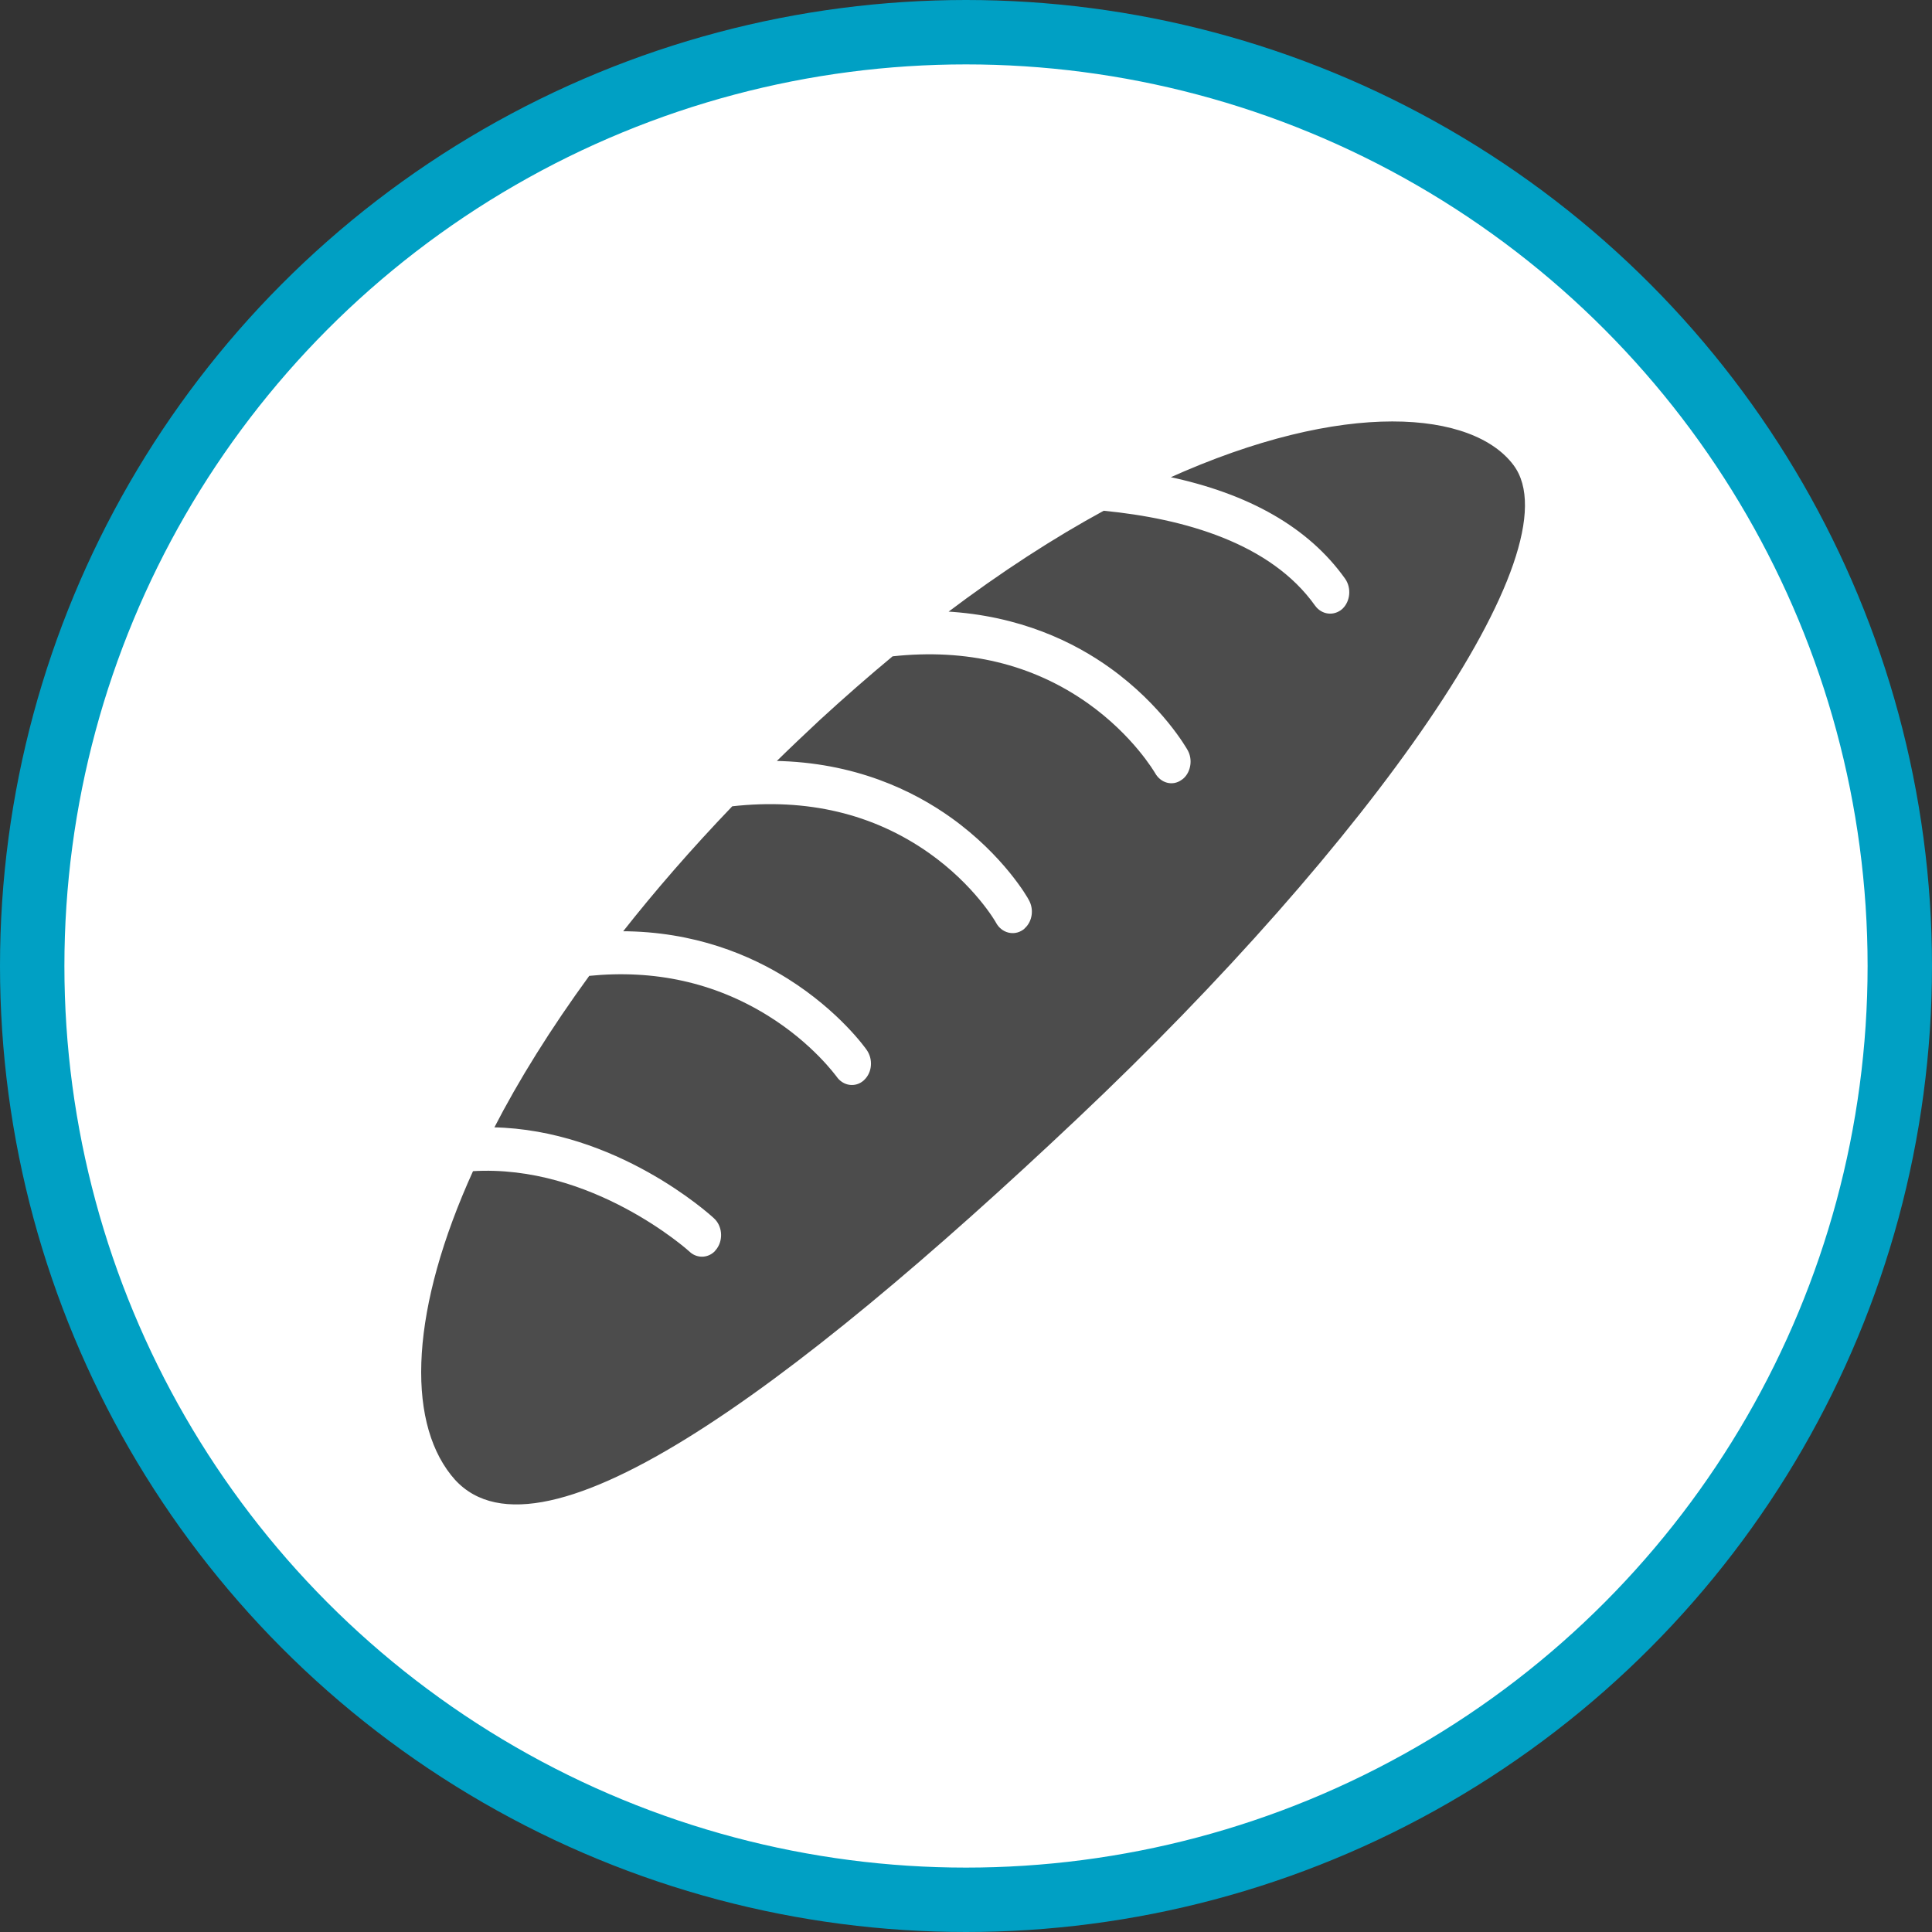 <?xml version="1.0" encoding="UTF-8" standalone="no"?>
<!-- Created with Inkscape (http://www.inkscape.org/) -->

<svg
   xmlns:dc="http://purl.org/dc/elements/1.1/"
   xmlns:cc="http://creativecommons.org/ns#"
   xmlns:rdf="http://www.w3.org/1999/02/22-rdf-syntax-ns#"
   xmlns:svg="http://www.w3.org/2000/svg"
   xmlns="http://www.w3.org/2000/svg"
   xmlns:xlink="http://www.w3.org/1999/xlink"
   xmlns:sodipodi="http://sodipodi.sourceforge.net/DTD/sodipodi-0.dtd"
   xmlns:inkscape="http://www.inkscape.org/namespaces/inkscape"
   width="30px"
   height="30px"
   version="1.1"
   id="svg8"
   inkscape:version="0.92.4 5da689c313, 2019-01-14"
   sodipodi:docname="container.svg">
  <rect width="100%" height="100%" fill="#333333" stroke="none"/>
  <defs
     id="defs2" />
  <sodipodi:namedview
     id="base"
     pagecolor="#ffffff"
     bordercolor="#666666"
     borderopacity="1.0"
     inkscape:pageopacity="0.0"
     inkscape:pageshadow="2"
     inkscape:zoom="13.049334"
     inkscape:cx="18.679046"
     inkscape:cy="12.165829"
     inkscape:document-units="px"
     inkscape:current-layer="layer1"
     showgrid="false"
     inkscape:snap-page="false"
     units="px"
     inkscape:window-width="1884"
     inkscape:window-height="1061"
     inkscape:window-x="0"
     inkscape:window-y="0"
     inkscape:window-maximized="1"
     fit-margin-top="0"
     fit-margin-left="0"
     fit-margin-right="0"
     fit-margin-bottom="0" />
    <circle
       style="color:#000000;clip-rule:nonzero;display:inline;overflow:visible;visibility:visible;opacity:1;isolation:auto;mix-blend-mode:normal;color-interpolation:sRGB;color-interpolation-filters:linearRGB;solid-color:#000000;solid-opacity:1;vector-effect:none;fill:#ffffff;fill-opacity:1;fill-rule:evenodd;stroke:#00a0c4;stroke-width:1;stroke-linecap:butt;stroke-linejoin:miter;stroke-miterlimit:4;stroke-dasharray:none;stroke-dashoffset:0;stroke-opacity:1;marker:none;color-rendering:auto;image-rendering:auto;shape-rendering:auto;text-rendering:auto;enable-background:accumulate"
       id="path815"
       cx="15"
       cy="15"
       r="14.5" />
<g transform="translate(6.5,6.5)"><path fill-rule="nonzero" fill="rgb(30%,30%,30%)" fill-opacity="1" stroke-width="1.858" stroke-linecap="butt" stroke-linejoin="miter" stroke="rgb(100%, 100%, 100%)" stroke-opacity="1" stroke-miterlimit="10" d="M 679.855 97.697 C 750.143 112.414 801.102 141.627 832.292 185.338 C 837.784 193.026 836.685 204.008 830.316 210.158 C 830.096 210.158 830.096 210.158 830.096 210.378 C 823.287 216.309 813.402 215.21 807.911 207.523 C 769.472 153.488 694.791 132.182 624.722 125.373 C 581.89 148.656 536.203 178.089 488.538 214.112 C 552.457 217.627 599.243 240.69 629.774 262.655 C 674.803 294.944 695.669 331.845 696.548 333.383 C 700.721 340.851 699.184 350.735 693.473 356.226 C 692.814 356.885 692.155 357.325 691.496 357.764 C 684.248 363.036 674.583 360.4 669.97 352.053 C 669.531 351.394 651.08 319.545 611.763 291.649 C 563.879 257.823 506.989 243.985 442.412 251.014 C 421.765 268.146 400.678 286.597 379.372 306.146 C 366.193 318.446 353.233 330.747 340.713 343.047 C 410.123 344.146 460.423 368.747 492.931 392.03 C 537.96 424.318 558.827 461 559.486 462.538 C 563.879 470.225 562.341 480.11 556.411 485.601 C 555.971 486.26 555.312 486.699 554.653 487.139 C 547.405 492.19 537.521 489.774 532.908 481.428 C 532.688 480.769 514.238 448.7 474.7 420.804 C 426.377 386.758 369.048 373.14 304.031 380.388 C 268.448 417.509 236.599 454.191 208.483 489.994 C 271.962 489.994 320.066 510.861 351.915 530.849 C 396.285 558.745 418.909 590.814 419.788 592.132 C 425.059 599.82 424.181 610.582 417.591 616.733 C 417.591 616.733 417.371 616.952 417.152 617.172 C 410.343 623.103 400.458 621.565 395.187 613.877 C 394.747 613.438 374.54 585.103 335.442 560.941 C 289.315 532.387 237.258 520.965 180.588 526.676 C 146.981 572.802 119.305 617.172 97.779 659.125 C 203.871 661.102 284.263 733.807 287.997 737.321 C 294.806 743.471 295.904 754.674 290.413 762.361 C 289.754 763.24 289.095 763.899 288.436 764.778 C 282.725 770.269 273.939 770.269 268.228 764.778 C 267.35 763.899 183.663 688.778 80.207 695.148 C 26.173 813.979 21.999 909.308 61.097 958.729 C 132.484 1049.885 352.794 887.563 603.196 650.998 C 853.599 414.654 1034.591 160.737 979.239 86.495 C 944.095 39.27 833.171 28.287 679.855 97.697 Z M 679.855 97.697 " transform="matrix(0.018, 0, 0, 0.018, -0.61, -0.843)"/>
</g>
</svg>
